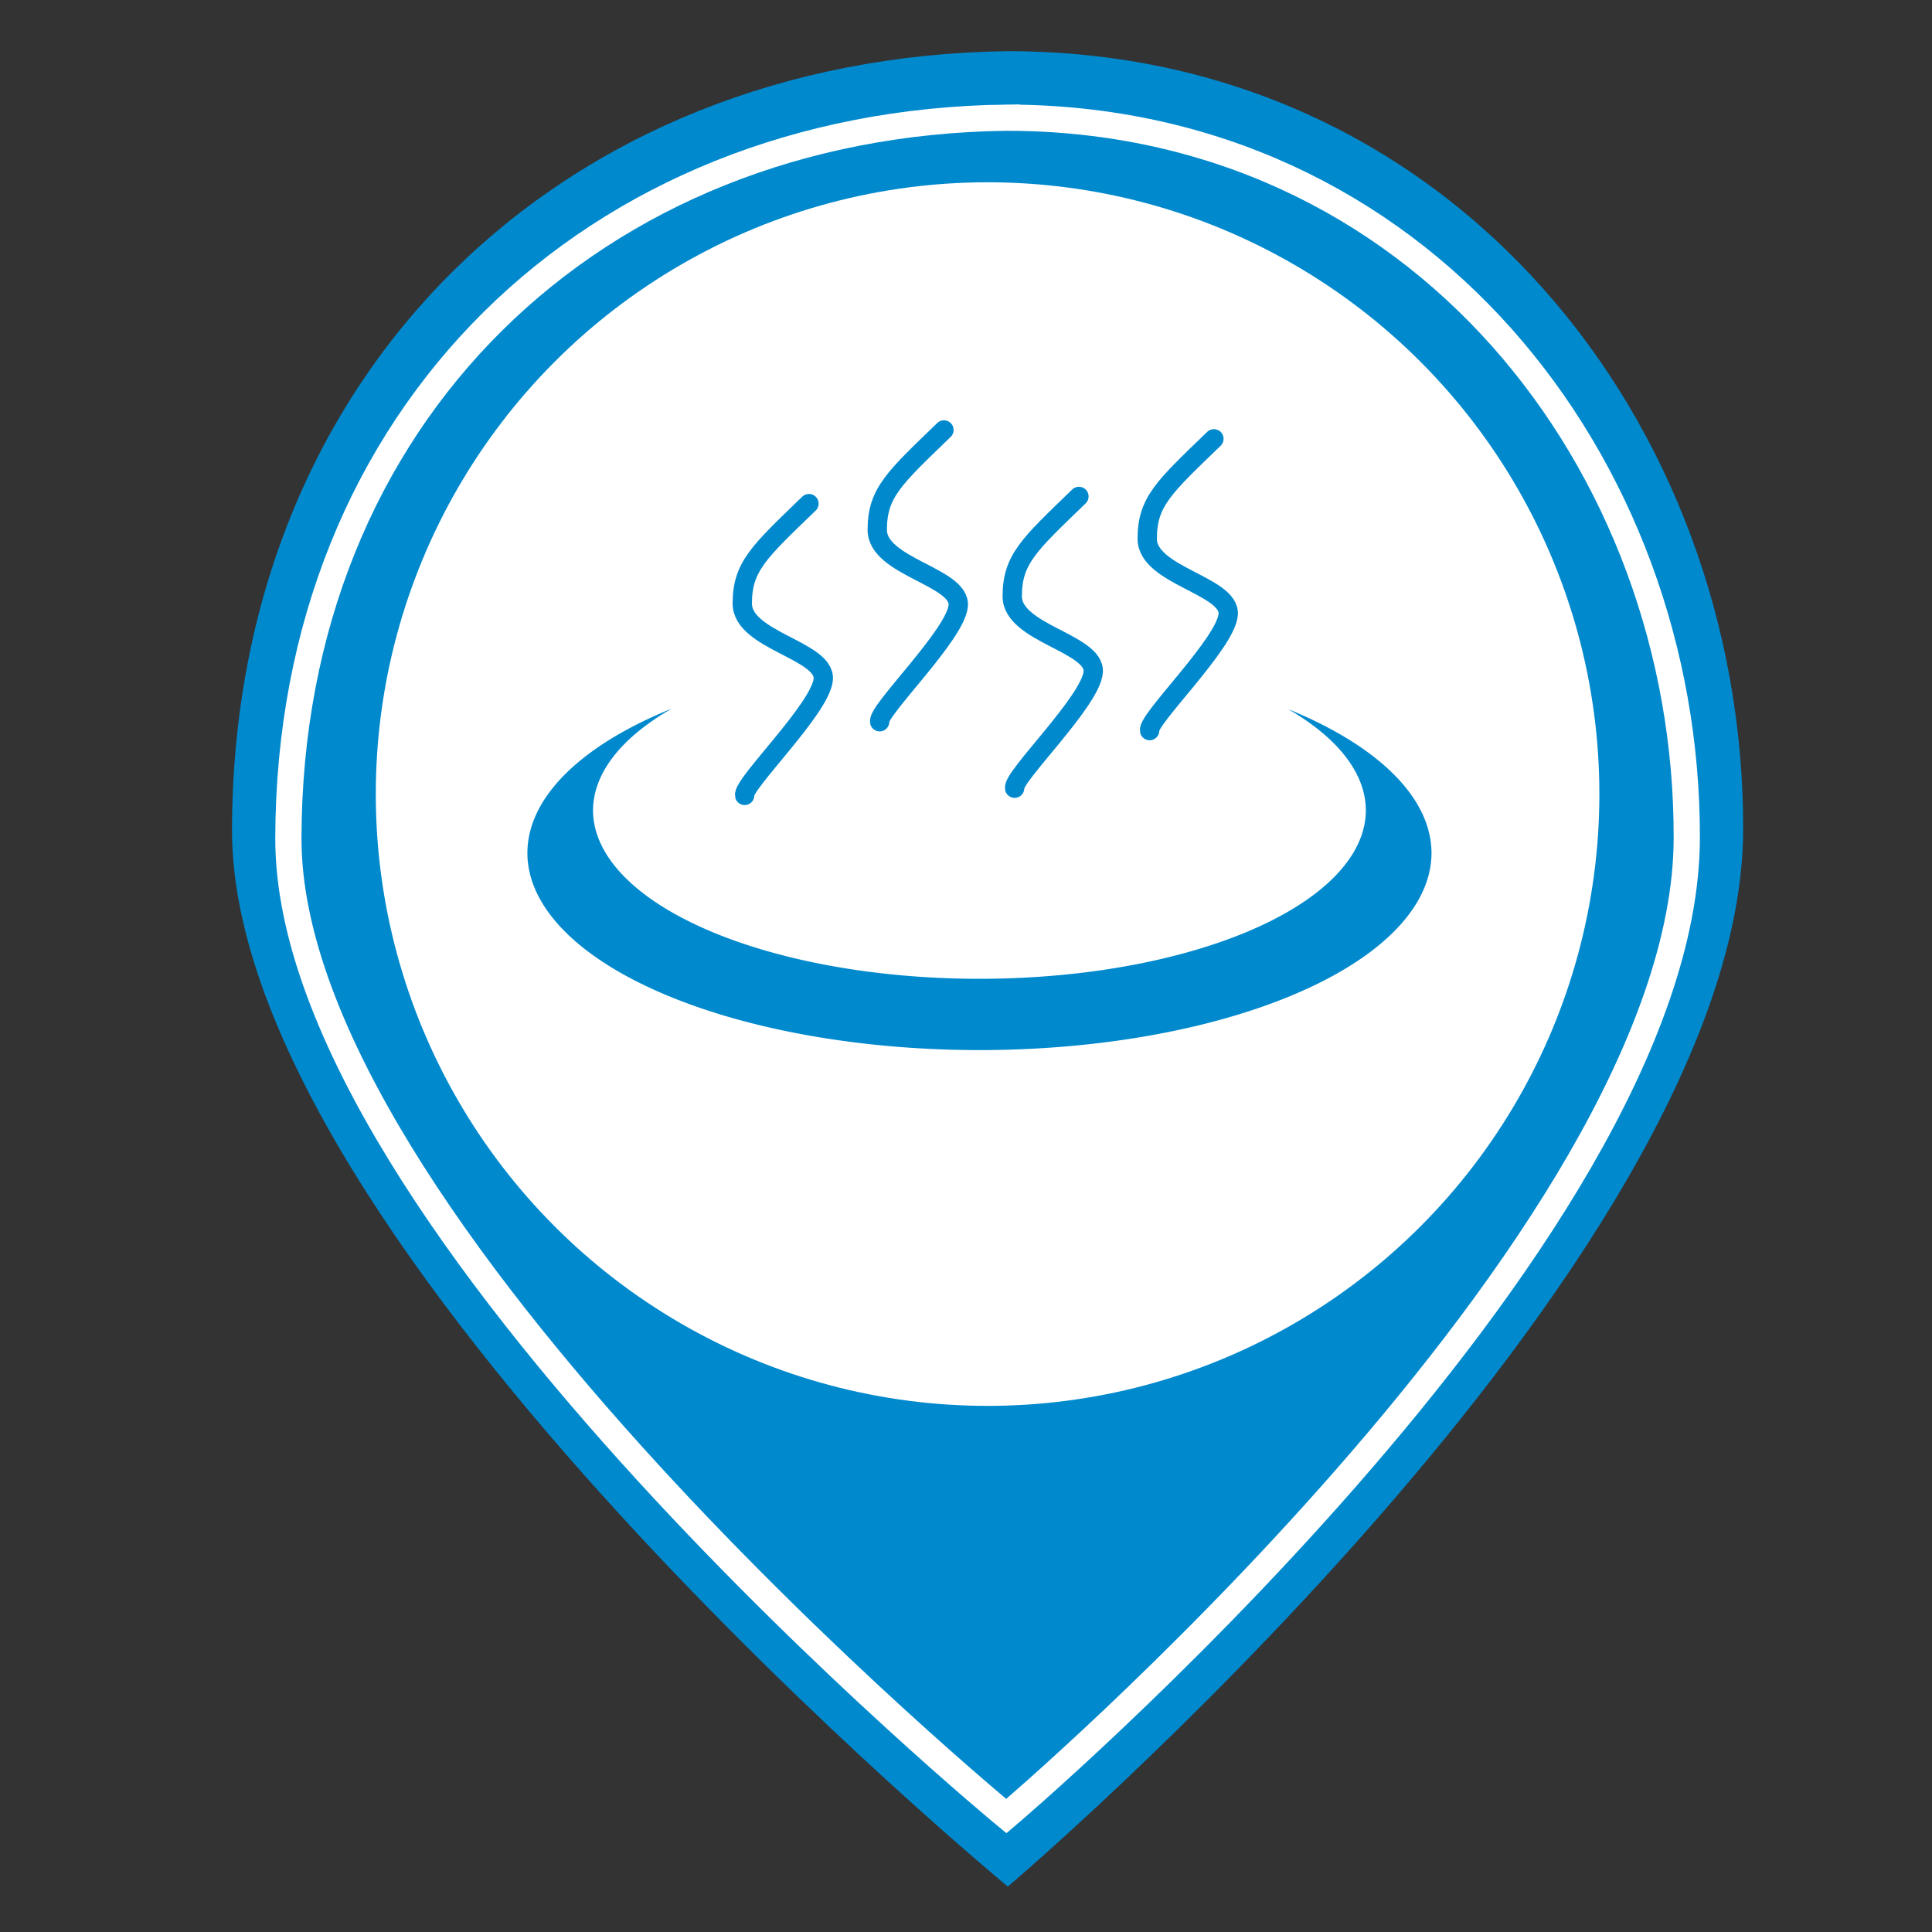 <?xml version="1.0" encoding="UTF-8" standalone="no"?>
<!-- Created with Inkscape (http://www.inkscape.org/) -->

<svg
   xmlns:dc="http://purl.org/dc/elements/1.1/"
   xmlns:cc="http://creativecommons.org/ns#"
   xmlns:rdf="http://www.w3.org/1999/02/22-rdf-syntax-ns#"
   xmlns:svg="http://www.w3.org/2000/svg"
   xmlns="http://www.w3.org/2000/svg"
   xmlns:sodipodi="http://sodipodi.sourceforge.net/DTD/sodipodi-0.dtd"
   xmlns:inkscape="http://www.inkscape.org/namespaces/inkscape"
   height="200"
   id="svg2"
   inkscape:output_extension="org.inkscape.output.svg.inkscape"
   inkscape:version="0.92.2 (5c3e80d, 2017-08-06)"
   sodipodi:docname="hotspring.svg"
   sodipodi:version="0.32"
   version="1.0"
   width="200"
   inkscape:export-filename="C:\Users\jeremy\Pictures\svg\hotspring.png"
   inkscape:export-xdpi="96"
   inkscape:export-ydpi="96">
  <rect width="100%" height="100%" fill="#333333" stroke="none"/>
  <defs
     id="defs22">
    <inkscape:perspective
       id="perspective24"
       inkscape:persp3d-origin="290 : 193.33333 : 1"
       inkscape:vp_x="0 : 290 : 1"
       inkscape:vp_y="0 : 1000 : 0"
       inkscape:vp_z="580 : 290 : 1"
       sodipodi:type="inkscape:persp3d" />
  </defs>
  <sodipodi:namedview
     bordercolor="#666666"
     borderopacity="1.0"
     gridtolerance="10.0"
     guidetolerance="10.0"
     id="base"
     inkscape:current-layer="svg2"
     inkscape:cx="125"
     inkscape:cy="106"
     inkscape:pageopacity="0.0"
     inkscape:pageshadow="2"
     inkscape:window-height="705"
     inkscape:window-width="1366"
     inkscape:window-x="-8"
     inkscape:window-y="-8"
     inkscape:zoom="1.5284091"
     objecttolerance="10.0"
     pagecolor="#ffffff"
     showgrid="false"
     inkscape:window-maximized="1"
     inkscape:measure-start="0,0"
     inkscape:measure-end="0,0"
     inkscape:lockguides="true" />
  <g
     id="g1327"
     transform="matrix(0.041,0,0,0.041,-0.177,176.94)">
    <path
       d="M 66.275,1.768 C 24.94,1.768 1.704,23.139 1.704,66.804 v 450.123 c 0,40.844 20.894,62.229 62.192,62.229 H 515.92 c 41.307,0 62.229,-20.316 62.229,-62.229 V 66.804 c 0,-42.601 -20.922,-65.036 -63.522,-65.036 -0.003,0 -448.494,-0.143 -448.352,0 z"
       id="path1329"
       style="fill:#111111;fill-opacity:0;stroke:#eeeeee;stroke-width:3.408;stroke-opacity:0"
       inkscape:connector-curvature="0" />
  </g>
  <g
     id="g2319"
     transform="matrix(0.041,0,0,0.041,35.725,178.443)">
    <path
       d=""
       id="path2323"
       style="fill:#0089cd;stroke:none"
       inkscape:connector-curvature="0" />
  </g>
  <g
     id="g2325"
     transform="matrix(0.041,0,0,0.041,35.725,178.443)">
    <path
       d=""
       id="path2329"
       style="fill:#0089cd;stroke:none"
       inkscape:connector-curvature="0" />
  </g>
  <path
     style="fill:#0089cd;fill-opacity:1;stroke:none;stroke-width:10.532px;stroke-linecap:butt;stroke-linejoin:miter;stroke-opacity:1"
     d="M 104.332,5.298 C 58.18,5.897 24.093,38.56 24.016,85.913 c -0.07,43.105 80.315,109.385 80.315,109.385 0,0 76,-64.436 76.12,-109.385 C 180.563,43.953 150.483,5.298 104.332,5.298 Z"
     id="path1492"
     inkscape:connector-curvature="0"
     sodipodi:nodetypes="cscsc" />
  <path
     style="fill:#0089cd;fill-opacity:1;stroke:#ffffff;stroke-width:2.714;stroke-linecap:butt;stroke-linejoin:miter;stroke-miterlimit:4;stroke-dasharray:none;stroke-opacity:1"
     d="M 104.175,12.182 C 61.468,12.736 29.924,42.961 29.853,86.781 29.788,126.669 104.175,188.003 104.175,188.003 c 0,0 70.329,-59.627 70.44,-101.222 0.104,-38.829 -27.732,-74.599 -70.44,-74.599 z"
     id="path1492-2"
     inkscape:connector-curvature="0"
     sodipodi:nodetypes="cscsc"
     inkscape:transform-center-x="-11.911717"
     inkscape:transform-center-y="28.11166" />
  <circle
     style="fill:#ffffff;fill-opacity:1;stroke:none;stroke-width:11.374;stroke-miterlimit:4;stroke-dasharray:none;stroke-opacity:1"
     id="path1494"
     cx="102.234"
     cy="82.203"
     r="63.333" />
  <path
     style="fill:#0089cd;fill-opacity:1;stroke:none;stroke-width:5.453;stroke-linejoin:round;stroke-miterlimit:4;stroke-dasharray:none;stroke-opacity:1"
     d="m 69.535,73.356 a 46.796,20.416 0 0 0 -14.939,14.932 46.796,20.416 0 0 0 46.795,20.416 46.796,20.416 0 0 0 46.797,-20.416 46.796,20.416 0 0 0 -14.83,-14.875 40,17.451 0 0 1 8.033,10.461 40,17.451 0 0 1 -40,17.451 40,17.451 0 0 1 -40,-17.451 40,17.451 0 0 1 8.145,-10.518 z"
     id="path839"
     inkscape:connector-curvature="0" />
  <path
     style="fill:none;fill-opacity:1;stroke:#0089cd;stroke-width:2;stroke-linecap:round;stroke-linejoin:miter;stroke-miterlimit:4;stroke-dasharray:none;stroke-opacity:1"
     d="m 83.744,52.134 c -5.178,5.006 -6.903,6.508 -6.903,10.346 0,3.838 8.629,4.839 8.383,7.843 -0.247,3.004 -8.383,10.847 -8.136,12.015"
     id="path858"
     inkscape:connector-curvature="0"
     sodipodi:nodetypes="cssc" />
  <path
     style="fill:none;fill-opacity:1;stroke:#0089cd;stroke-width:2;stroke-linecap:round;stroke-linejoin:miter;stroke-miterlimit:4;stroke-dasharray:none;stroke-opacity:1"
     d="m 97.717,44.51 c -5.178,5.006 -6.903,6.508 -6.903,10.346 0,3.838 8.629,4.839 8.383,7.843 -0.247,3.004 -8.383,10.847 -8.136,12.015"
     id="path858-9"
     inkscape:connector-curvature="0"
     sodipodi:nodetypes="cssc" />
  <path
     style="fill:none;fill-opacity:1;stroke:#0089cd;stroke-width:2;stroke-linecap:round;stroke-linejoin:miter;stroke-miterlimit:4;stroke-dasharray:none;stroke-opacity:1"
     d="m 111.69,51.391 c -5.178,5.006 -6.903,6.508 -6.903,10.346 0,3.838 8.629,4.839 8.383,7.843 -0.247,3.004 -8.383,10.847 -8.136,12.015"
     id="path858-9-4"
     inkscape:connector-curvature="0"
     sodipodi:nodetypes="cssc"
     inkscape:transform-center-x="8.2580417"
     inkscape:transform-center-y="-6.8830492" />
  <path
     style="fill:none;fill-opacity:1;stroke:#0089cd;stroke-width:2;stroke-linecap:round;stroke-linejoin:miter;stroke-miterlimit:4;stroke-dasharray:none;stroke-opacity:1"
     d="m 125.663,45.427 c -5.178,5.006 -6.903,6.508 -6.903,10.346 0,3.838 8.629,4.839 8.383,7.843 -0.247,3.004 -8.383,10.847 -8.136,12.015"
     id="path858-9-4-0"
     inkscape:connector-curvature="0"
     sodipodi:nodetypes="cssc"
     inkscape:transform-center-x="8.2580417"
     inkscape:transform-center-y="-6.8830492" />
</svg>
